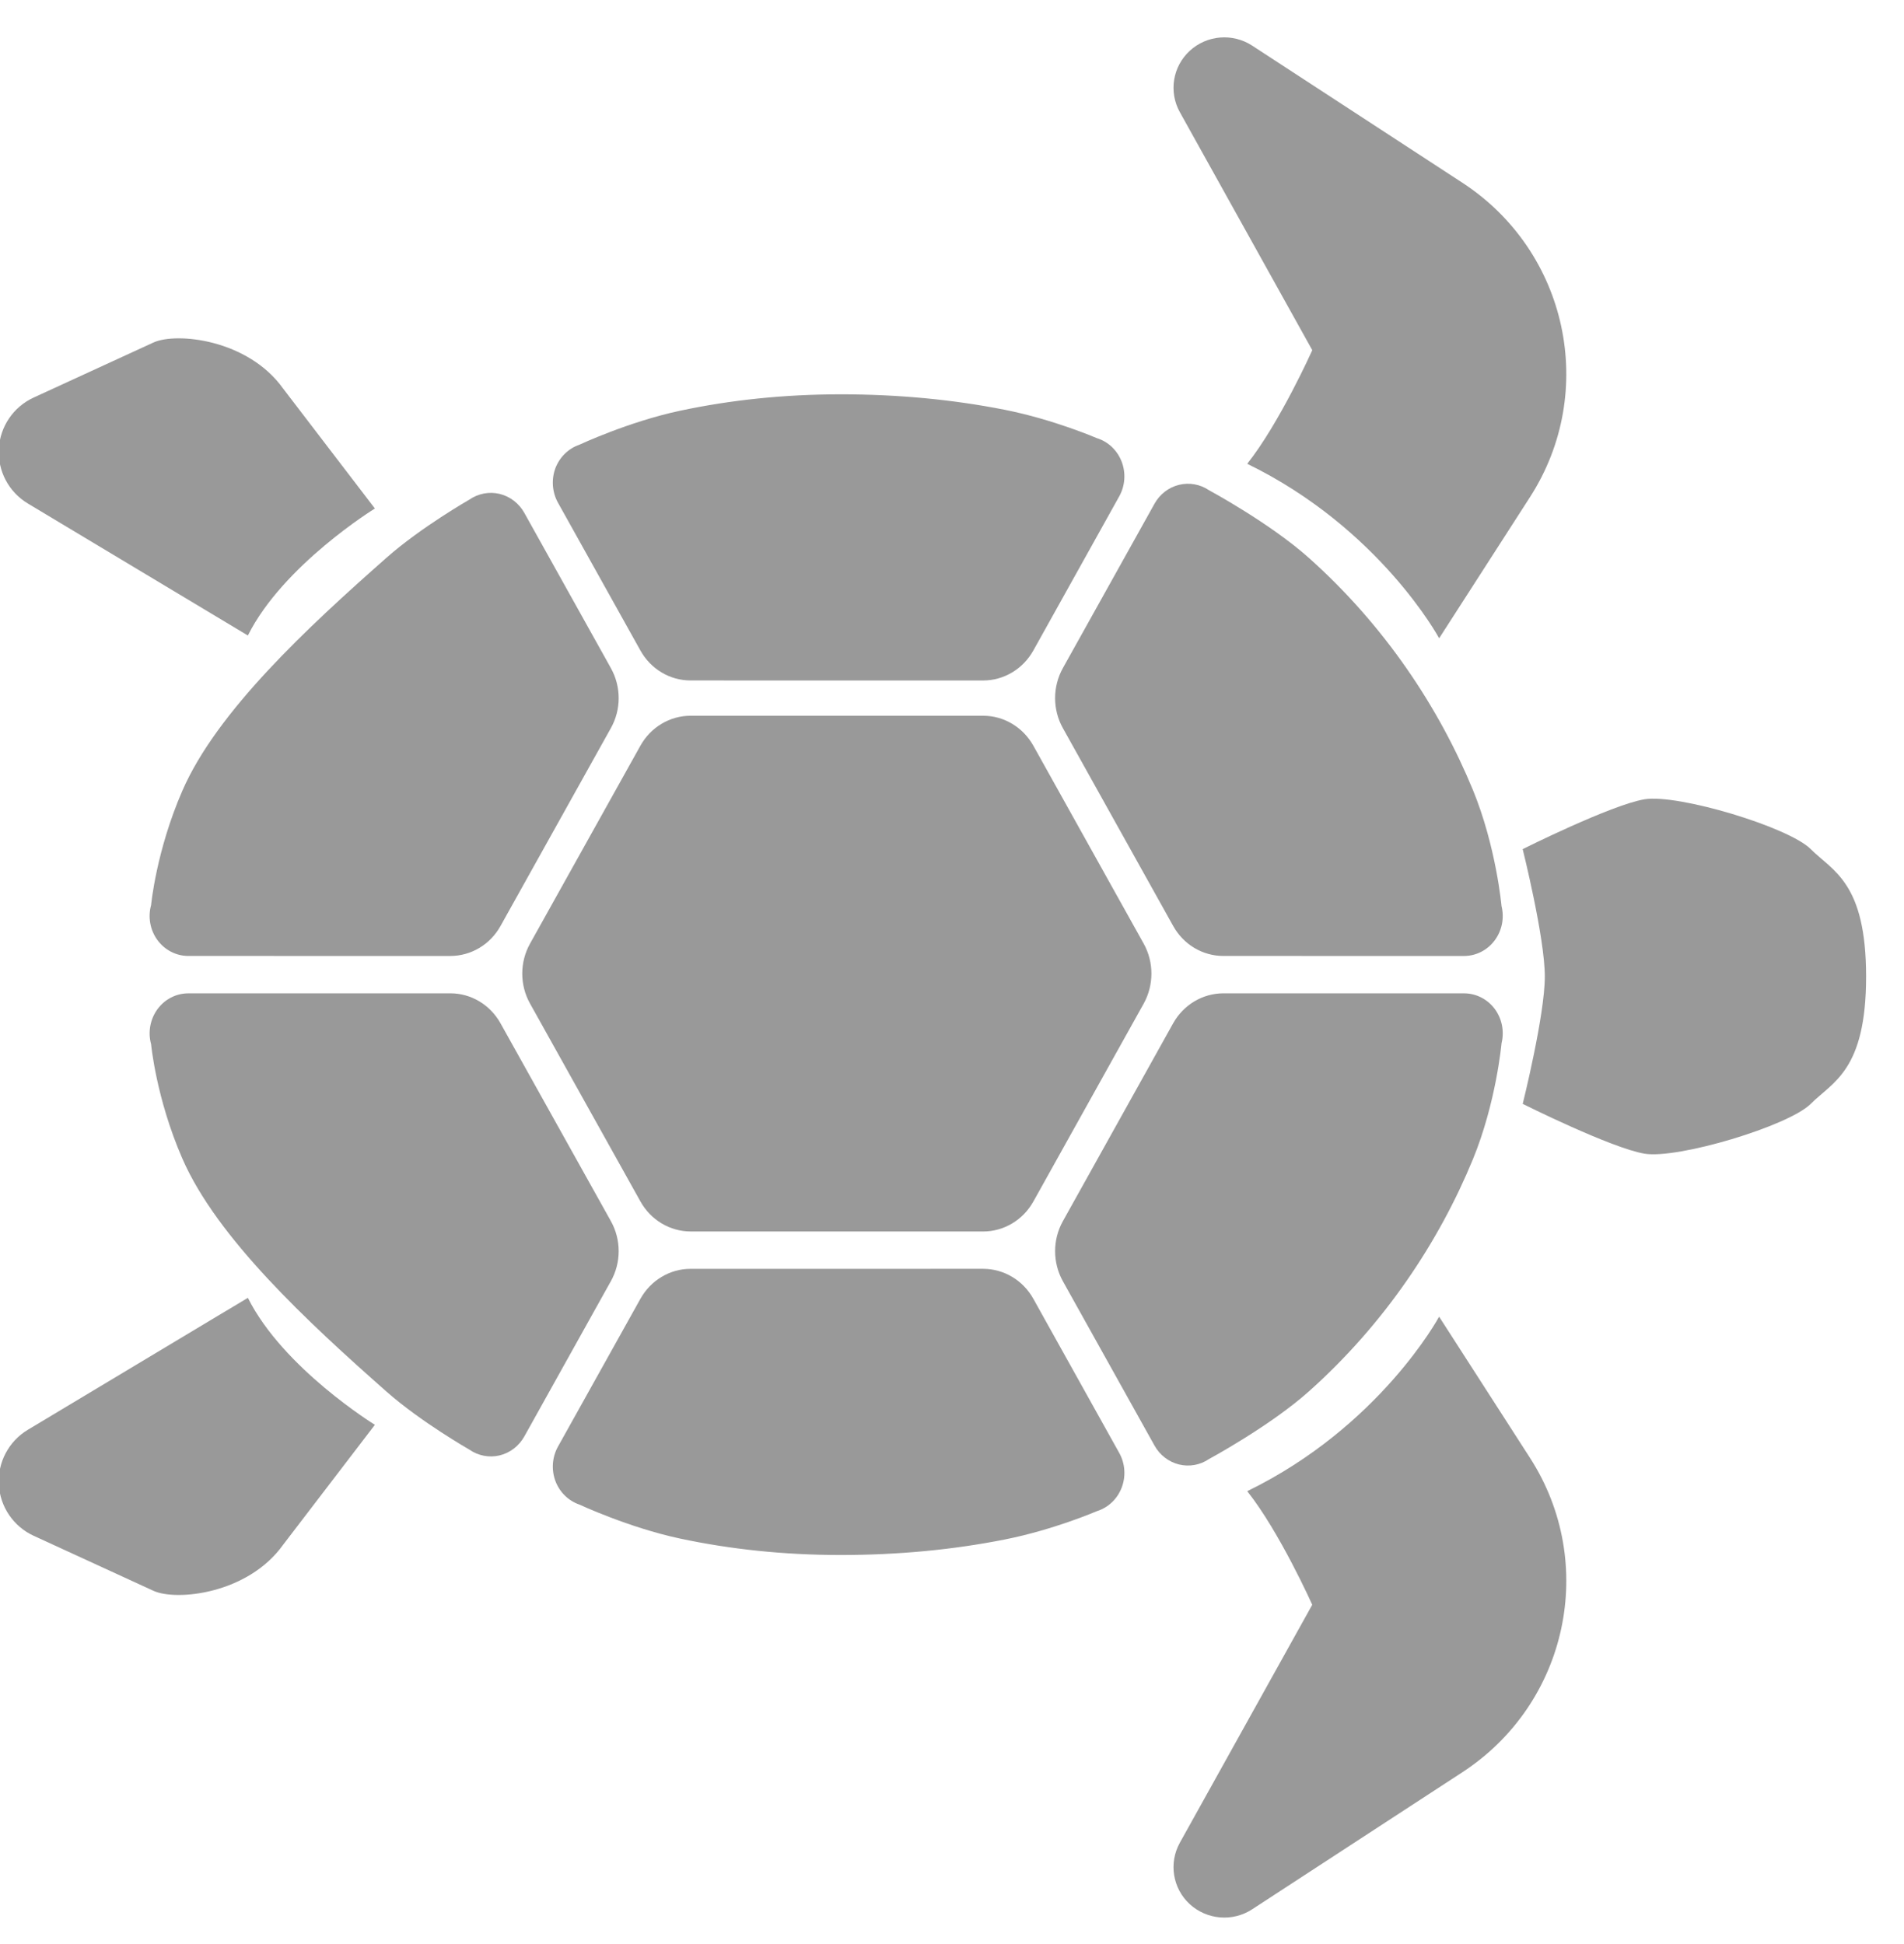<?xml version="1.0" encoding="UTF-8"?>
<svg width="47px" height="48px" viewBox="0 0 47 48" version="1.1" xmlns="http://www.w3.org/2000/svg" xmlns:xlink="http://www.w3.org/1999/xlink">
    <!-- Generator: Sketch 49.1 (51147) - http://www.bohemiancoding.com/sketch -->
    <title>Group 7</title>
    <desc>Created with Sketch.</desc>
    <defs>
        <rect id="path-1" x="0" y="0" width="48" height="48"></rect>
    </defs>
    <g id="Page-1" stroke="none" stroke-width="1" fill="none" fill-rule="evenodd">
        <g id="Group-7" transform="translate(-1, 0)">
            <mask id="mask-2" fill="white">
                <use xlink:href="#path-1"></use>
            </mask>
            <g id="Rectangle-7"></g>
            <g id="icon" mask="url(#mask-2)" fill="#999999" fill-rule="nonzero">
                <g transform="translate(22.272, 24) rotate(45) translate(-22.272, -24) translate(-2.304, -0.48)" id="Shape">
                    <path d="M29,19.062 L23.621,17.533 C23.116,17.39 22.582,17.524 22.221,17.885 L17.114,22.992 C16.752,23.354 16.617,23.888 16.761,24.393 L18.289,29.772 C18.432,30.278 18.832,30.678 19.337,30.82 L24.716,32.347 C25.221,32.491 25.755,32.357 26.117,31.996 L31.225,26.889 C31.586,26.527 31.72,25.993 31.577,25.489 L30.048,20.109 C29.903,19.605 29.504,19.205 29,19.062 Z"></path>
                    <path d="M25.143,9.445 C23.859,9.518 22.227,10.006 22.227,10.006 C21.967,10.056 21.743,10.212 21.607,10.437 C21.471,10.662 21.436,10.936 21.51,11.194 L22.78,15.663 C22.924,16.167 23.322,16.567 23.827,16.71 L29.207,18.239 C29.712,18.383 30.245,18.249 30.606,17.887 L34.809,13.685 C35.017,13.476 35.114,13.18 35.071,12.882 C35.029,12.584 34.852,12.318 34.59,12.16 C34.59,12.16 33.468,11.22 32.063,10.632 C30.038,9.789 27.653,9.301 25.143,9.445 Z"></path>
                    <path d="M11.08,21.588 L15.098,22.729 C15.603,22.873 16.135,22.739 16.497,22.377 L21.606,17.269 C21.966,16.908 22.1,16.374 21.957,15.87 L21.755,15.16 L20.766,11.683 C20.685,11.394 20.476,11.154 20.201,11.032 C19.926,10.91 19.615,10.918 19.356,11.056 C19.356,11.056 18.28,11.482 17.253,12.169 C16.17,12.895 15.123,13.76 14.122,14.761 C13.144,15.74 12.302,16.775 11.6,17.859 C10.897,18.944 10.442,20.2 10.442,20.2 C10.314,20.458 10.312,20.765 10.434,21.035 C10.559,21.303 10.796,21.507 11.08,21.588 Z"></path>
                    <path d="M17.466,29.98 L15.938,24.6 C15.796,24.094 15.396,23.695 14.89,23.552 L14.592,23.467 L10.67,22.353 C10.409,22.279 10.132,22.315 9.905,22.454 C9.68,22.593 9.526,22.821 9.478,23.085 C9.478,23.085 9.118,24.406 9.048,25.531 C8.884,28.15 8.771,31.187 9.551,33.171 C10.147,34.685 11.002,35.714 11.002,35.714 C11.154,35.983 11.422,36.168 11.725,36.215 C12.026,36.261 12.328,36.165 12.539,35.954 L17.114,31.38 C17.475,31.018 17.611,30.485 17.466,29.98 Z"></path>
                    <path d="M36.986,14.555 C36.828,14.294 36.562,14.117 36.264,14.074 C35.966,14.032 35.67,14.129 35.462,14.337 L31.259,18.539 C30.898,18.901 30.763,19.435 30.906,19.94 L32.436,25.319 C32.579,25.823 32.979,26.222 33.483,26.366 L37.952,27.636 C38.211,27.71 38.484,27.674 38.709,27.539 C38.934,27.403 39.09,27.179 39.139,26.919 C39.139,26.919 39.627,25.286 39.701,24.003 C39.845,21.493 39.357,19.107 38.513,17.083 C37.926,15.678 36.986,14.555 36.986,14.555 Z"></path>
                    <path d="M37.464,28.38 L33.986,27.391 L33.277,27.189 C32.772,27.045 32.239,27.18 31.877,27.54 L26.769,32.649 C26.408,33.009 26.274,33.544 26.417,34.048 L27.558,38.066 C27.639,38.35 27.843,38.587 28.112,38.711 C28.381,38.834 28.688,38.831 28.946,38.704 C28.946,38.704 30.202,38.248 31.287,37.546 C32.371,36.844 33.407,36.002 34.386,35.024 C35.387,34.022 36.252,32.976 36.977,31.892 C37.664,30.866 38.091,29.789 38.091,29.789 C38.227,29.53 38.237,29.22 38.114,28.944 C37.992,28.669 37.752,28.461 37.464,28.38 Z"></path>
                    <path d="M25.678,34.554 L25.594,34.256 C25.451,33.75 25.051,33.35 24.546,33.207 L19.166,31.68 C18.662,31.536 18.127,31.67 17.766,32.032 L13.192,36.607 C12.981,36.818 12.884,37.119 12.931,37.422 C12.979,37.723 13.163,37.992 13.432,38.144 C13.432,38.144 14.461,39 15.974,39.595 C17.959,40.375 20.995,40.262 23.614,40.099 C24.739,40.028 26.06,39.667 26.06,39.667 C26.324,39.62 26.553,39.466 26.692,39.241 C26.831,39.014 26.867,38.738 26.793,38.475 L25.678,34.554 Z"></path>
                    <path d="M38.414,15.244 C38.414,15.244 40.734,14.47 41.41,13.987 C42.087,13.503 43.441,10.99 43.441,10.217 C43.441,9.444 43.828,8.67 42.184,7.026 C40.54,5.383 39.767,5.769 38.994,5.769 C38.219,5.769 35.707,7.123 35.223,7.8 C34.739,8.477 33.966,10.797 33.966,10.797 C33.966,10.797 35.899,11.957 36.576,12.634 C37.253,13.31 38.414,15.244 38.414,15.244 Z"></path>
                    <path d="M15.116,3.915 L21.583,5.759 C21.583,5.759 22.284,7.598 22.431,8.878 C25.879,7.688 28.827,8.574 28.827,8.574 L27.948,4.523 C27.291,1.495 24.319,-0.424 21.278,0.216 L15.218,1.491 C14.654,1.61 14.242,2.096 14.218,2.671 C14.194,3.244 14.565,3.758 15.116,3.915 Z"></path>
                    <path d="M44.721,21.297 L40.67,20.418 C40.67,20.418 41.557,23.366 40.367,26.814 C41.646,26.96 43.485,27.662 43.485,27.662 L45.329,34.129 C45.487,34.679 46,35.051 46.574,35.027 C47.148,35.002 47.635,34.59 47.753,34.027 L49.029,27.967 C49.669,24.926 47.75,21.953 44.721,21.297 Z"></path>
                    <path d="M4.291,24.393 C2.813,24.146 1.437,25.27 1.222,25.852 L0.092,28.904 C-0.099,29.419 0.011,29.997 0.378,30.406 C0.744,30.815 1.308,30.989 1.84,30.855 L7.985,29.319 C7.369,27.471 7.985,24.885 7.985,24.885 L4.291,24.393 Z"></path>
                    <path d="M23.982,40.882 C23.982,40.882 21.395,41.498 19.548,40.882 L18.011,47.027 C17.878,47.56 18.051,48.123 18.461,48.489 C18.87,48.856 19.448,48.966 19.964,48.775 L23.015,47.645 C23.596,47.429 24.721,46.055 24.474,44.576 L23.982,40.882 Z"></path>
                </g>
            </g>
        </g>
    </g>
</svg>